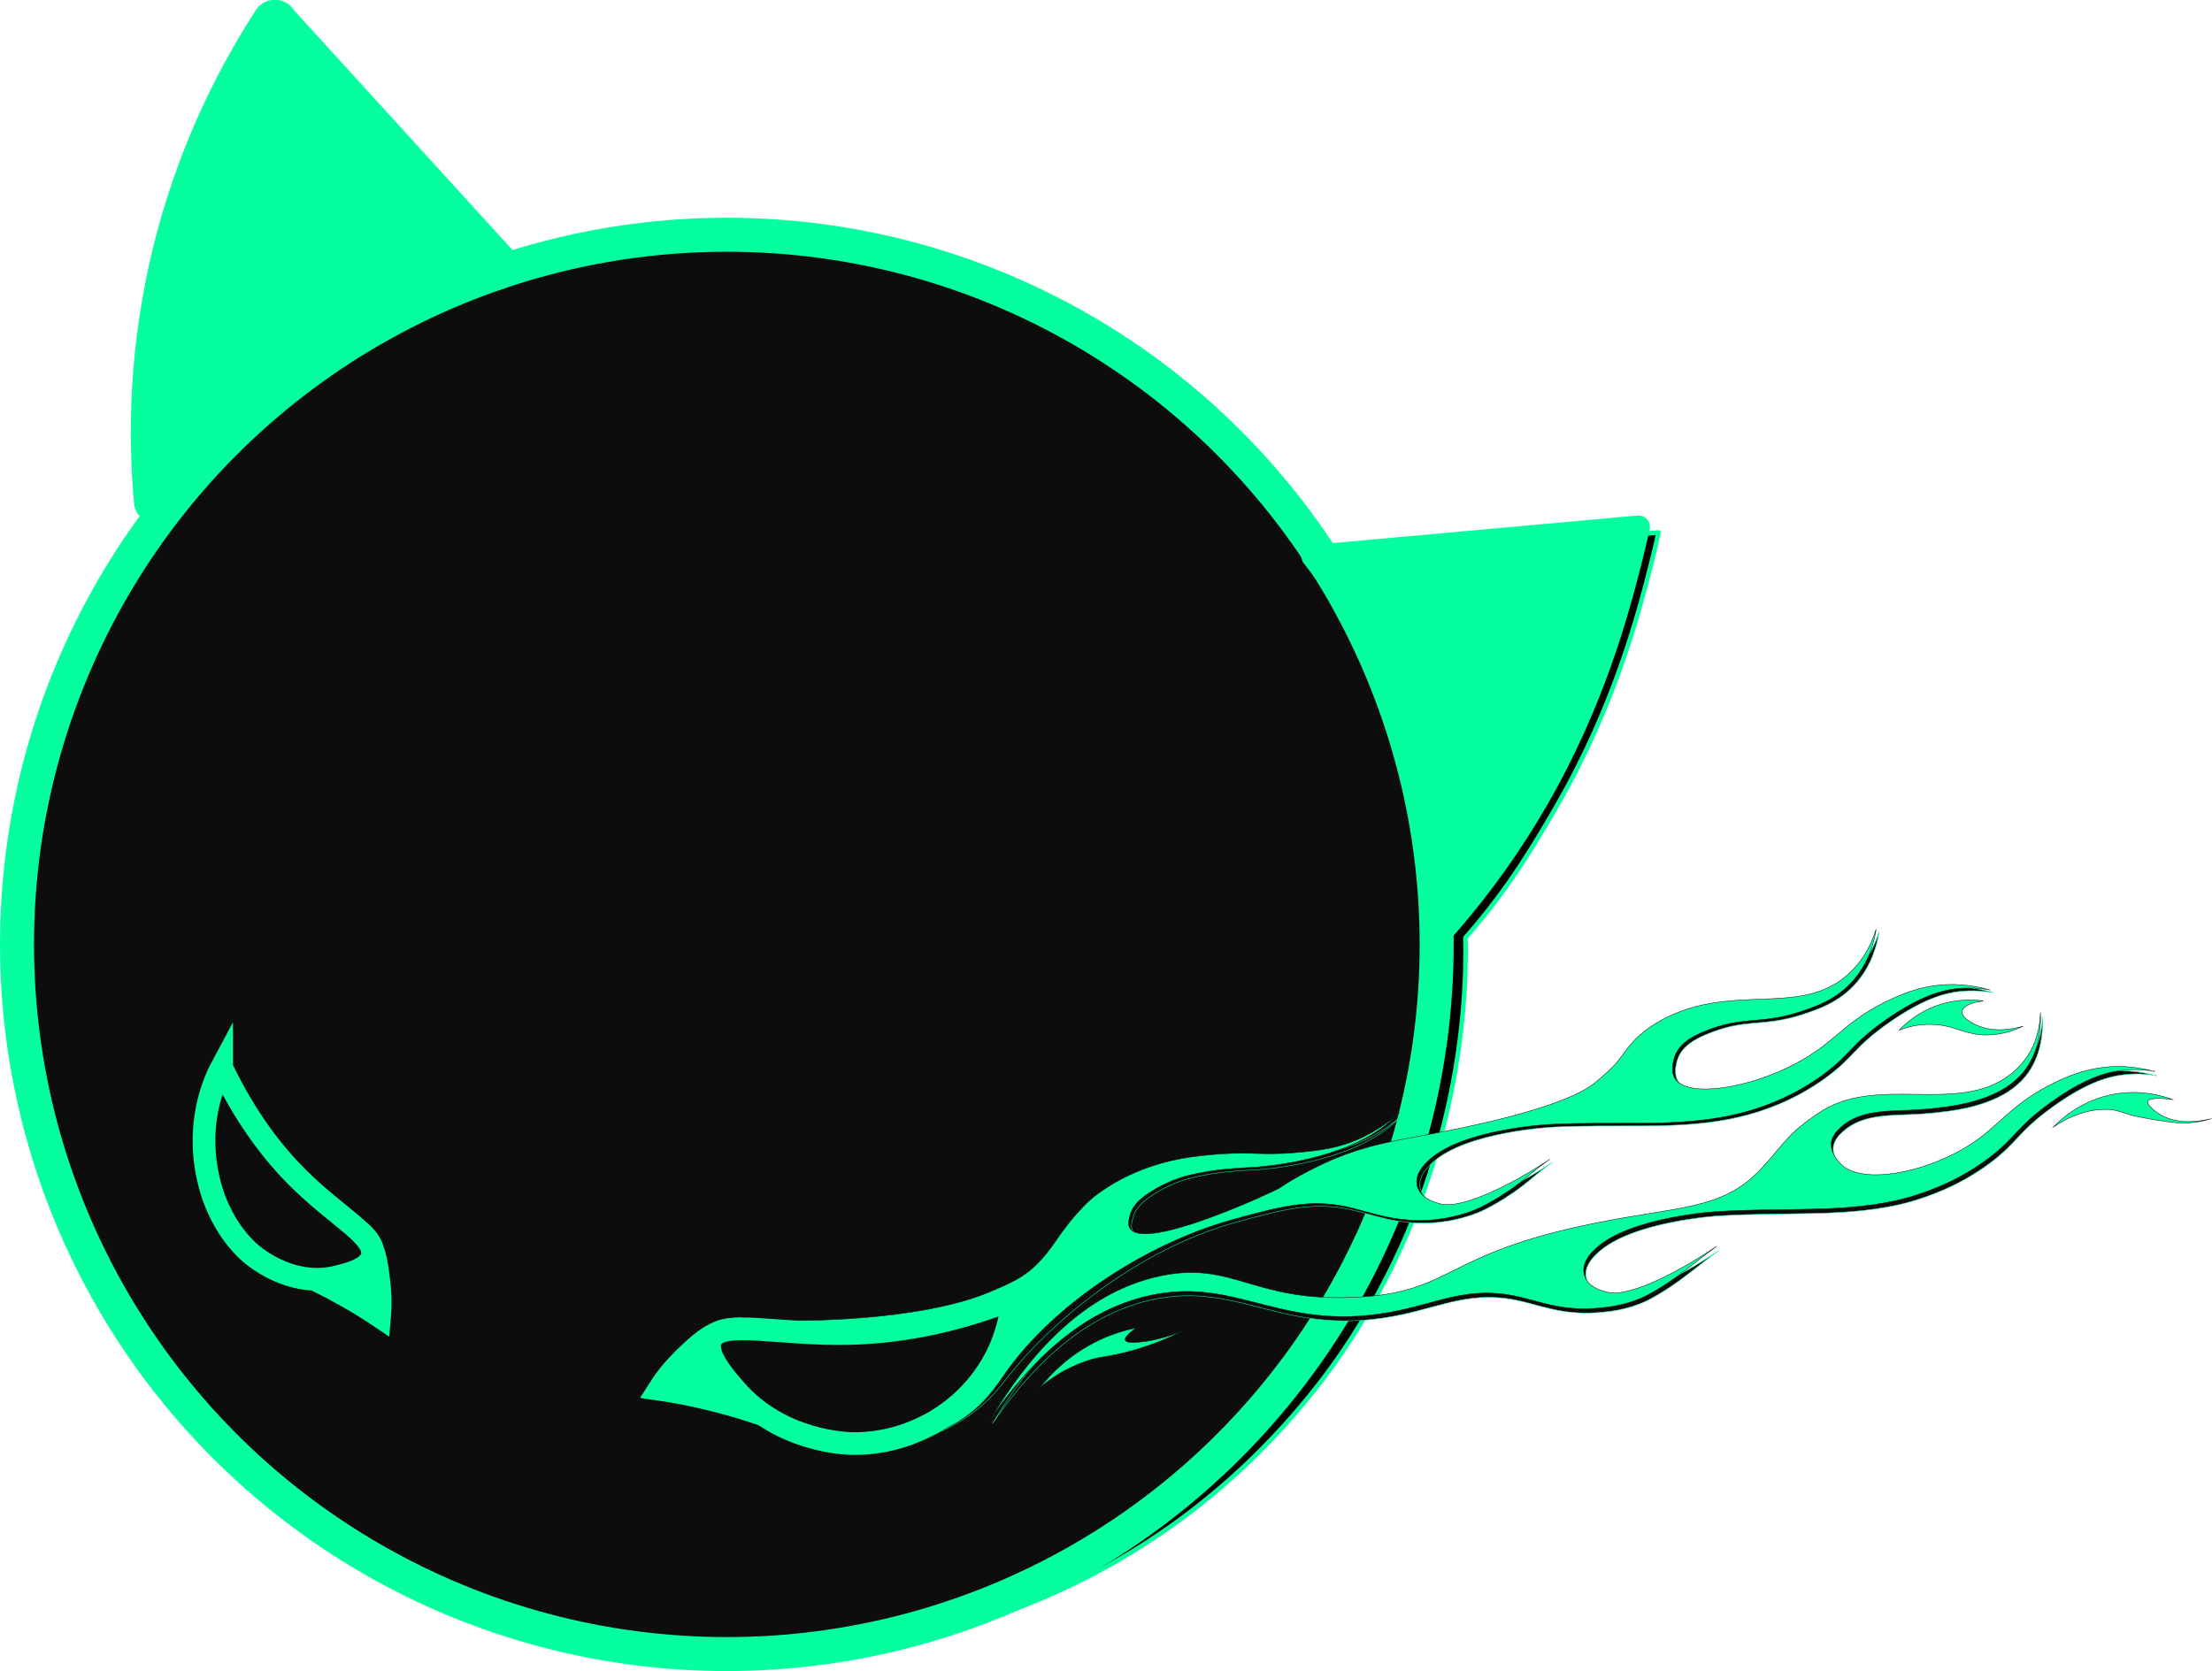 <?xml version="1.0" encoding="UTF-8"?>
<svg id="Layer_1" data-name="Layer 1" xmlns="http://www.w3.org/2000/svg" viewBox="0 0 97.6 73.75">
  <defs>
    <style>
      .cls-1, .cls-2 {
        stroke-width: .02px;
      }

      .cls-1, .cls-2, .cls-3, .cls-4, .cls-5 {
        stroke-miterlimit: 10;
      }

      .cls-1, .cls-6, .cls-3, .cls-4, .cls-7, .cls-5, .cls-8 {
        stroke: #05ff9f;
      }

      .cls-1, .cls-3, .cls-5 {
        fill: #0d0d0d;
      }

      .cls-2 {
        stroke: #0d0d0d;
      }

      .cls-2, .cls-4, .cls-7, .cls-8 {
        fill: #05ff9f;
      }

      .cls-6 {
        stroke-width: .2px;
      }

      .cls-6, .cls-7, .cls-8 {
        stroke-linejoin: round;
      }

      .cls-7 {
        stroke-width: 2px;
      }

      .cls-5 {
        stroke-width: 1.5px;
      }
    </style>
  </defs>
  <path class="cls-6" d="m59.16,24.68c1.25,1.72,3.03,4.59,4.01,8.52,1.12,4.47.66,8.06.36,10.23-1.6,11.54-9.14,19.23-9.61,19.69,0,0-9.89,9.54-24.97,9.92-.52.01-.76,0-.65.02,3.56.35,14.38.94,23.83-6.04,4.28-3.16,6.7-6.71,7.57-8.07,4.43-6.93,5.04-13.89,4.96-17.57,1.94-2.19,3.14-4.28,4.04-5.83,2.53-4.39,3.59-8.44,4.15-10.65.15-.58.26-1.07.33-1.4l-14.03,1.19Z"/>
  <path class="cls-2" d="m95.87,48.53c-.43-.16-1.37-.45-2.55-.25-1.49.26-2.42,1.15-2.72,1.46.92-.62,1.7-.78,2.3-.78.48,0,.62.11,1.09.24.22.06.53.13,1.15.23.6.09.9.14,1.24.13.29,0,.7-.04,1.2-.19-.62.15-1.57.27-2.33-.22-.06-.04-.54-.36-.48-.54.07-.2.77-.13,1.09-.08Z"/>
  <circle class="cls-5" cx="32.07" cy="41.68" r="31.32"/>
  <path class="cls-1" d="m95.16,47.47c-.32-.05-.79-.11-1.35-.05-.71.07-1.69.31-3.24,1.43-1.54,1.11-1.51,1.53-2.74,2.46-1.45,1.09-2.86,1.52-3.48,1.71-.18.05-.43.12-.77.19-2.42.5-4.8.27-7.75.45,0,0-3.83.23-5.33,1.63-.15.14-.57.53-.53,1.01.01.14.06.25.08.31.22.44.78.57,1.02.62.76.17,2.6-.58,4.77-2.04,0,0,0,0,0,0,0,0,0,0,0,0-.12.09-.32.23-.55.41-.09.07-.14.11-.27.21,0,0-.25.2-.58.45-1.03.8-1.81,1.16-1.81,1.16-.88.41-1.67.47-2.16.51-1.56.11-2.51-.33-3.51-.54-1.98-.42-3.28.23-5.07.62-5.21,1.13-7.1-1.53-11.1-.64-1.79.4-4.36,1.59-7,5.46,1.5-2.51,3.93-5.6,7.55-6.34,3.18-.65,4.05,1.18,8.59.95,4.31-.21,3.78-1.92,10.59-3.28,3.64-.73,5.53-.58,7.19-2.3.67-.69,1.01-1.23,1.63-1.8,0,0,.59-.51,1.17-.86,2.43-1.49,5.76.05,8.01-1.4.17-.11.62-.41,1-.96.64-.93.59-1.99.6-1.97.03.69-.05,1.77-.75,2.63-1.1,1.35-3.25,1.54-4.32,1.64-1.34.12-2.63-.05-3.58.67-.51.38-.57.7-.58.83-.04.47.34.84.43.93.83.82,3.1.49,4.95-.44,2.06-1.03,2.24-2.12,4.66-3.25.55-.25,1.34-.57,2.38-.62.77-.03,1.41.1,1.84.22Z"/>
  <path class="cls-2" d="m87.49,44.17c-.38-.05-1.11-.1-1.97.19-.89.3-1.46.83-1.72,1.1.32-.12.82-.27,1.43-.25.93.02,1.33.39,2.2.46.43.03,1.05-.01,1.84-.38-.56.16-1.46.3-2.22-.13-.15-.08-.5-.28-.48-.51.02-.22.38-.41.92-.47Z"/>
  <path class="cls-2" d="m95.07,47.28c-.32-.05-.79-.11-1.35-.05-.71.07-1.69.31-3.24,1.43-1.54,1.11-1.51,1.53-2.74,2.46-1.45,1.09-2.86,1.52-3.48,1.71-.18.05-.43.12-.77.19-2.42.5-4.8.27-7.75.45,0,0-3.83.23-5.33,1.63-.15.14-.57.53-.53,1.01.01.14.06.25.08.31.22.44.78.57,1.02.62.76.17,2.6-.58,4.77-2.04,0,0,0,0,0,0,0,0,0,0,0,0-.12.09-.32.23-.55.41-.09.07-.14.11-.27.21,0,0-.25.2-.58.45-1.03.8-1.81,1.16-1.81,1.16-.88.41-1.67.47-2.16.51-1.56.11-2.51-.33-3.51-.54-1.98-.42-3.28.23-5.07.62-5.21,1.13-7.1-1.53-11.1-.64-1.79.4-4.36,1.59-7,5.46,1.5-2.51,3.93-5.6,7.55-6.34,3.18-.65,4.05,1.18,8.59.95,4.31-.21,3.78-1.92,10.59-3.28,3.64-.73,5.53-.58,7.19-2.3.67-.69,1.01-1.23,1.63-1.8,0,0,.59-.51,1.17-.86,2.43-1.49,5.76.05,8.01-1.4.17-.11.62-.41,1-.96.64-.93.59-1.99.6-1.97.03.69-.05,1.77-.75,2.63-1.1,1.35-3.25,1.54-4.32,1.64-1.34.12-2.63-.05-3.58.67-.51.38-.57.7-.58.83-.04.47.34.84.43.93.83.82,3.1.49,4.95-.44,2.06-1.03,2.24-2.12,4.66-3.25.55-.25,1.34-.57,2.38-.62.77-.03,1.41.1,1.84.22Z"/>
  <path class="cls-2" d="m52.1,58.76s-.88.41-1.93.48c-.27.02-.48,0-.52-.09-.06-.16.37-.47.49-.55-.47.1-1.03.26-1.63.54-1.32.62-2.16,1.52-2.63,2.1.43-.37,1.12-.86,2.07-1.18.6-.2.78-.15,1.65-.36,1.59-.4,2.5-.94,2.51-.93Z"/>
  <path class="cls-8" d="m63.25,41.53c.12-1.99.07-5.05-.97-8.57-1.17-3.95-3.07-6.77-4.36-8.41,4.79-.43,9.59-.87,14.38-1.3-.07.34-.19.82-.33,1.4-.56,2.21-1.62,6.27-4.15,10.65-.96,1.66-2.41,3.87-4.56,6.22Z"/>
  <path class="cls-7" d="m12.12,1c3.27,3.59,6.55,7.19,9.82,10.78-2.18.63-5.39,1.82-8.73,4.2-2.98,2.12-5.02,4.43-6.3,6.14-.24-2.63-.3-6.69.93-11.41,1.12-4.31,2.91-7.59,4.29-9.72Z"/>
  <path class="cls-1" d="m87.96,43.81c-.32-.06-.79-.11-1.35-.07-.71.06-1.69.29-3.26,1.39-1.56,1.09-1.53,1.51-2.77,2.42-1.46,1.07-2.87,1.49-3.5,1.66-.18.05-.43.11-.77.18-2.43.47-4.81.21-7.76.35,0,0-3.83.18-5.35,1.57-.15.14-.57.52-.55,1,0,.14.05.25.08.31.21.44.77.58,1.01.64.76.18,2.61-.54,4.79-1.98-.12.08-.32.22-.56.41-.17.14-.3.24-.33.27-1.22,1.05-2.36,1.53-2.36,1.53-.22.09-1.06.43-2.16.48-1.56.07-2.49-.35-3.5-.58-1.7-.38-3.06,0-5.08.55-4.43,1.22-8.25,4.5-10.06,6.81-.34.44-.89,1.19-1.91,1.85-1.81,1.18-3.92,1.31-3.91,1.37,0,.02.33,0,.72-.08.41-.08,1.77-.37,2.95-1.22,1.72-1.23,3.15-3.69,2.55-4.42-.4-.49-1.5.07-3.32.41-1.73.33-4.06.45-6.99-.27.76.01,6.06.06,9.22-1.26.85-.36,1.44-.6,2.04-1.18.83-.8,1-1.45,2.11-2.6.43-.45.84-.7.96-.78.26-.18,1.48-.99,3.41-1.34.3-.05.5-.08.88-.12,1.95-.22,2.44,0,3.97-.12,1.22-.1,2.16-.21,3.23-.76.68-.34,1.18-.74,1.5-1.03.02-.02-.37.35-.53.49-1.97,1.63-5.41,1.9-5.84,1.93-.77.05-1.73.06-3.02.38-.12.03-.69.18-1.35.56-.47.28-1.02.61-1.17,1.21-.05.2-.1.39,0,.54.61,1.08,6.41-1.64,6.61-1.77.03-.02.15-.1.32-.21.71-.44,1.33-.73,1.71-.91,1.71-.77,2.93-.94,4.58-1.25,4.02-.75,6.34-1.54,7.22-2.21.63-.49.97-.88.98-.88.37-.43.46-.66.85-1.06,0,0,.35-.38.88-.71,3.26-2.01,6.45-.17,8.64-2.29.69-.66,1-1.44,1.14-1.9-.08.53-.3,1.43-.99,2.24-.76.88-1.71,1.19-2.45,1.43-1.72.55-2.45.13-4.18.86-.5.21-1.07.51-1.27,1.1-.02.05-.21.61.02.97.56.85,3.24.43,5.3-.66,1.91-1.01,2.13-1.91,4.36-2.91.57-.26,1.36-.56,2.39-.59.77-.02,1.41.12,1.84.24Z"/>
  <path class="cls-4" d="m33.71,62.45c-.73-.25-1.54-.5-2.43-.71-.78-.19-1.51-.33-2.2-.43.14-.22.34-.52.62-.84.09-.1.23-.26.43-.46.68-.66,1.17-1.13,1.9-1.3.15-.03.38-.07.68-.06-.96,0-1.22.29-1.3.46-.52.97,2.13,3.19,2.3,3.33Z"/>
  <path class="cls-4" d="m14.05,56.54c.42.21.85.44,1.29.69.51.29.98.58,1.41.87.02-.23.03-.54.02-.9,0-.12-.02-.3-.04-.54-.1-.84-.17-1.43-.51-1.93-.07-.09-.17-.23-.34-.37.17.14.62.56.57,1.03-.07.63-1.03,1.27-2.4,1.14Z"/>
  <path class="cls-2" d="m87.82,43.69c-.32-.06-.79-.11-1.35-.07-.71.06-1.69.29-3.26,1.39-1.56,1.09-1.53,1.51-2.77,2.42-1.46,1.07-2.87,1.49-3.5,1.66-.18.05-.43.11-.77.18-2.43.47-4.81.21-7.76.35,0,0-3.83.18-5.35,1.57-.15.14-.57.52-.55,1,0,.14.05.25.08.31.21.44.77.58,1.01.64.76.18,2.61-.54,4.79-1.98-.12.08-.32.22-.56.41-.17.14-.3.24-.33.27-1.22,1.05-2.36,1.53-2.36,1.53-.22.09-1.06.43-2.16.48-1.56.07-2.49-.35-3.5-.58-1.7-.38-3.06,0-5.08.55-3.73,1.03-7.87,3.67-10.06,6.81-.36.51-.89,1.36-1.96,2.05-1.74,1.12-3.86,1.14-3.85,1.18,0,.01.29,0,.72-.08.26-.05,1.75-.35,2.95-1.22,1.76-1.28,3.05-3.86,2.42-4.56-.42-.46-1.46.16-3.19.55-1.69.38-4.01.54-6.99-.27.76.01,6.06.06,9.22-1.26.85-.36,1.44-.6,2.04-1.18.83-.8,1-1.45,2.11-2.6.43-.45.84-.7.96-.78.26-.18,1.48-.99,3.41-1.34.3-.05.5-.08.88-.12,1.95-.22,2.44,0,3.97-.12,1.22-.1,2.16-.21,3.23-.76.68-.34,1.18-.74,1.5-1.03.02-.02-.37.35-.53.49-1.97,1.63-5.41,1.9-5.84,1.93-.77.05-1.73.06-3.02.38-.12.03-.69.18-1.35.56-.47.28-1.02.61-1.17,1.21-.05.2-.1.39,0,.54.61,1.08,6.41-1.64,6.61-1.77.03-.02.15-.1.32-.21.71-.44,1.33-.73,1.71-.91,1.71-.77,2.94-.94,4.58-1.25,4.02-.75,6.34-1.54,7.22-2.21.63-.49.97-.88.98-.88.37-.43.46-.66.85-1.06,0,0,.35-.38.88-.71,3.26-2.01,6.45-.17,8.64-2.29.69-.66,1-1.44,1.14-1.9-.08.53-.3,1.43-.99,2.24-.76.88-1.71,1.19-2.45,1.43-1.72.55-2.45.13-4.18.86-.5.21-1.07.51-1.27,1.1-.02.05-.21.61.02.97.56.85,3.24.43,5.3-.66,1.91-1.01,2.13-1.91,4.36-2.91.57-.26,1.36-.56,2.39-.59.77-.02,1.41.12,1.84.24Z"/>
  <path class="cls-3" d="m9.78,47.11c-.23.43-.55,1.17-.7,2.16-.25,1.68.16,3.03.34,3.55.2.55.63,1.55,1.52,2.39.15.14,1.82,1.66,3.94,1.14.56-.14,1.44-.36,1.55-.95.15-.87-1.56-1.69-3.31-3.44-1.05-1.05-2.26-2.58-3.34-4.84Z"/>
  <path class="cls-3" d="m44.68,57.33c-.05.59-.21,1.54-.74,2.58-.91,1.76-2.31,2.63-2.89,2.94-.61.33-1.81.87-3.39.86-.26,0-3.22-.06-5.22-2.38-.53-.61-1.37-1.58-1.07-2.21.44-.93,2.95-.19,6.14-.27,1.92-.05,4.35-.4,7.17-1.52Z"/>
</svg>